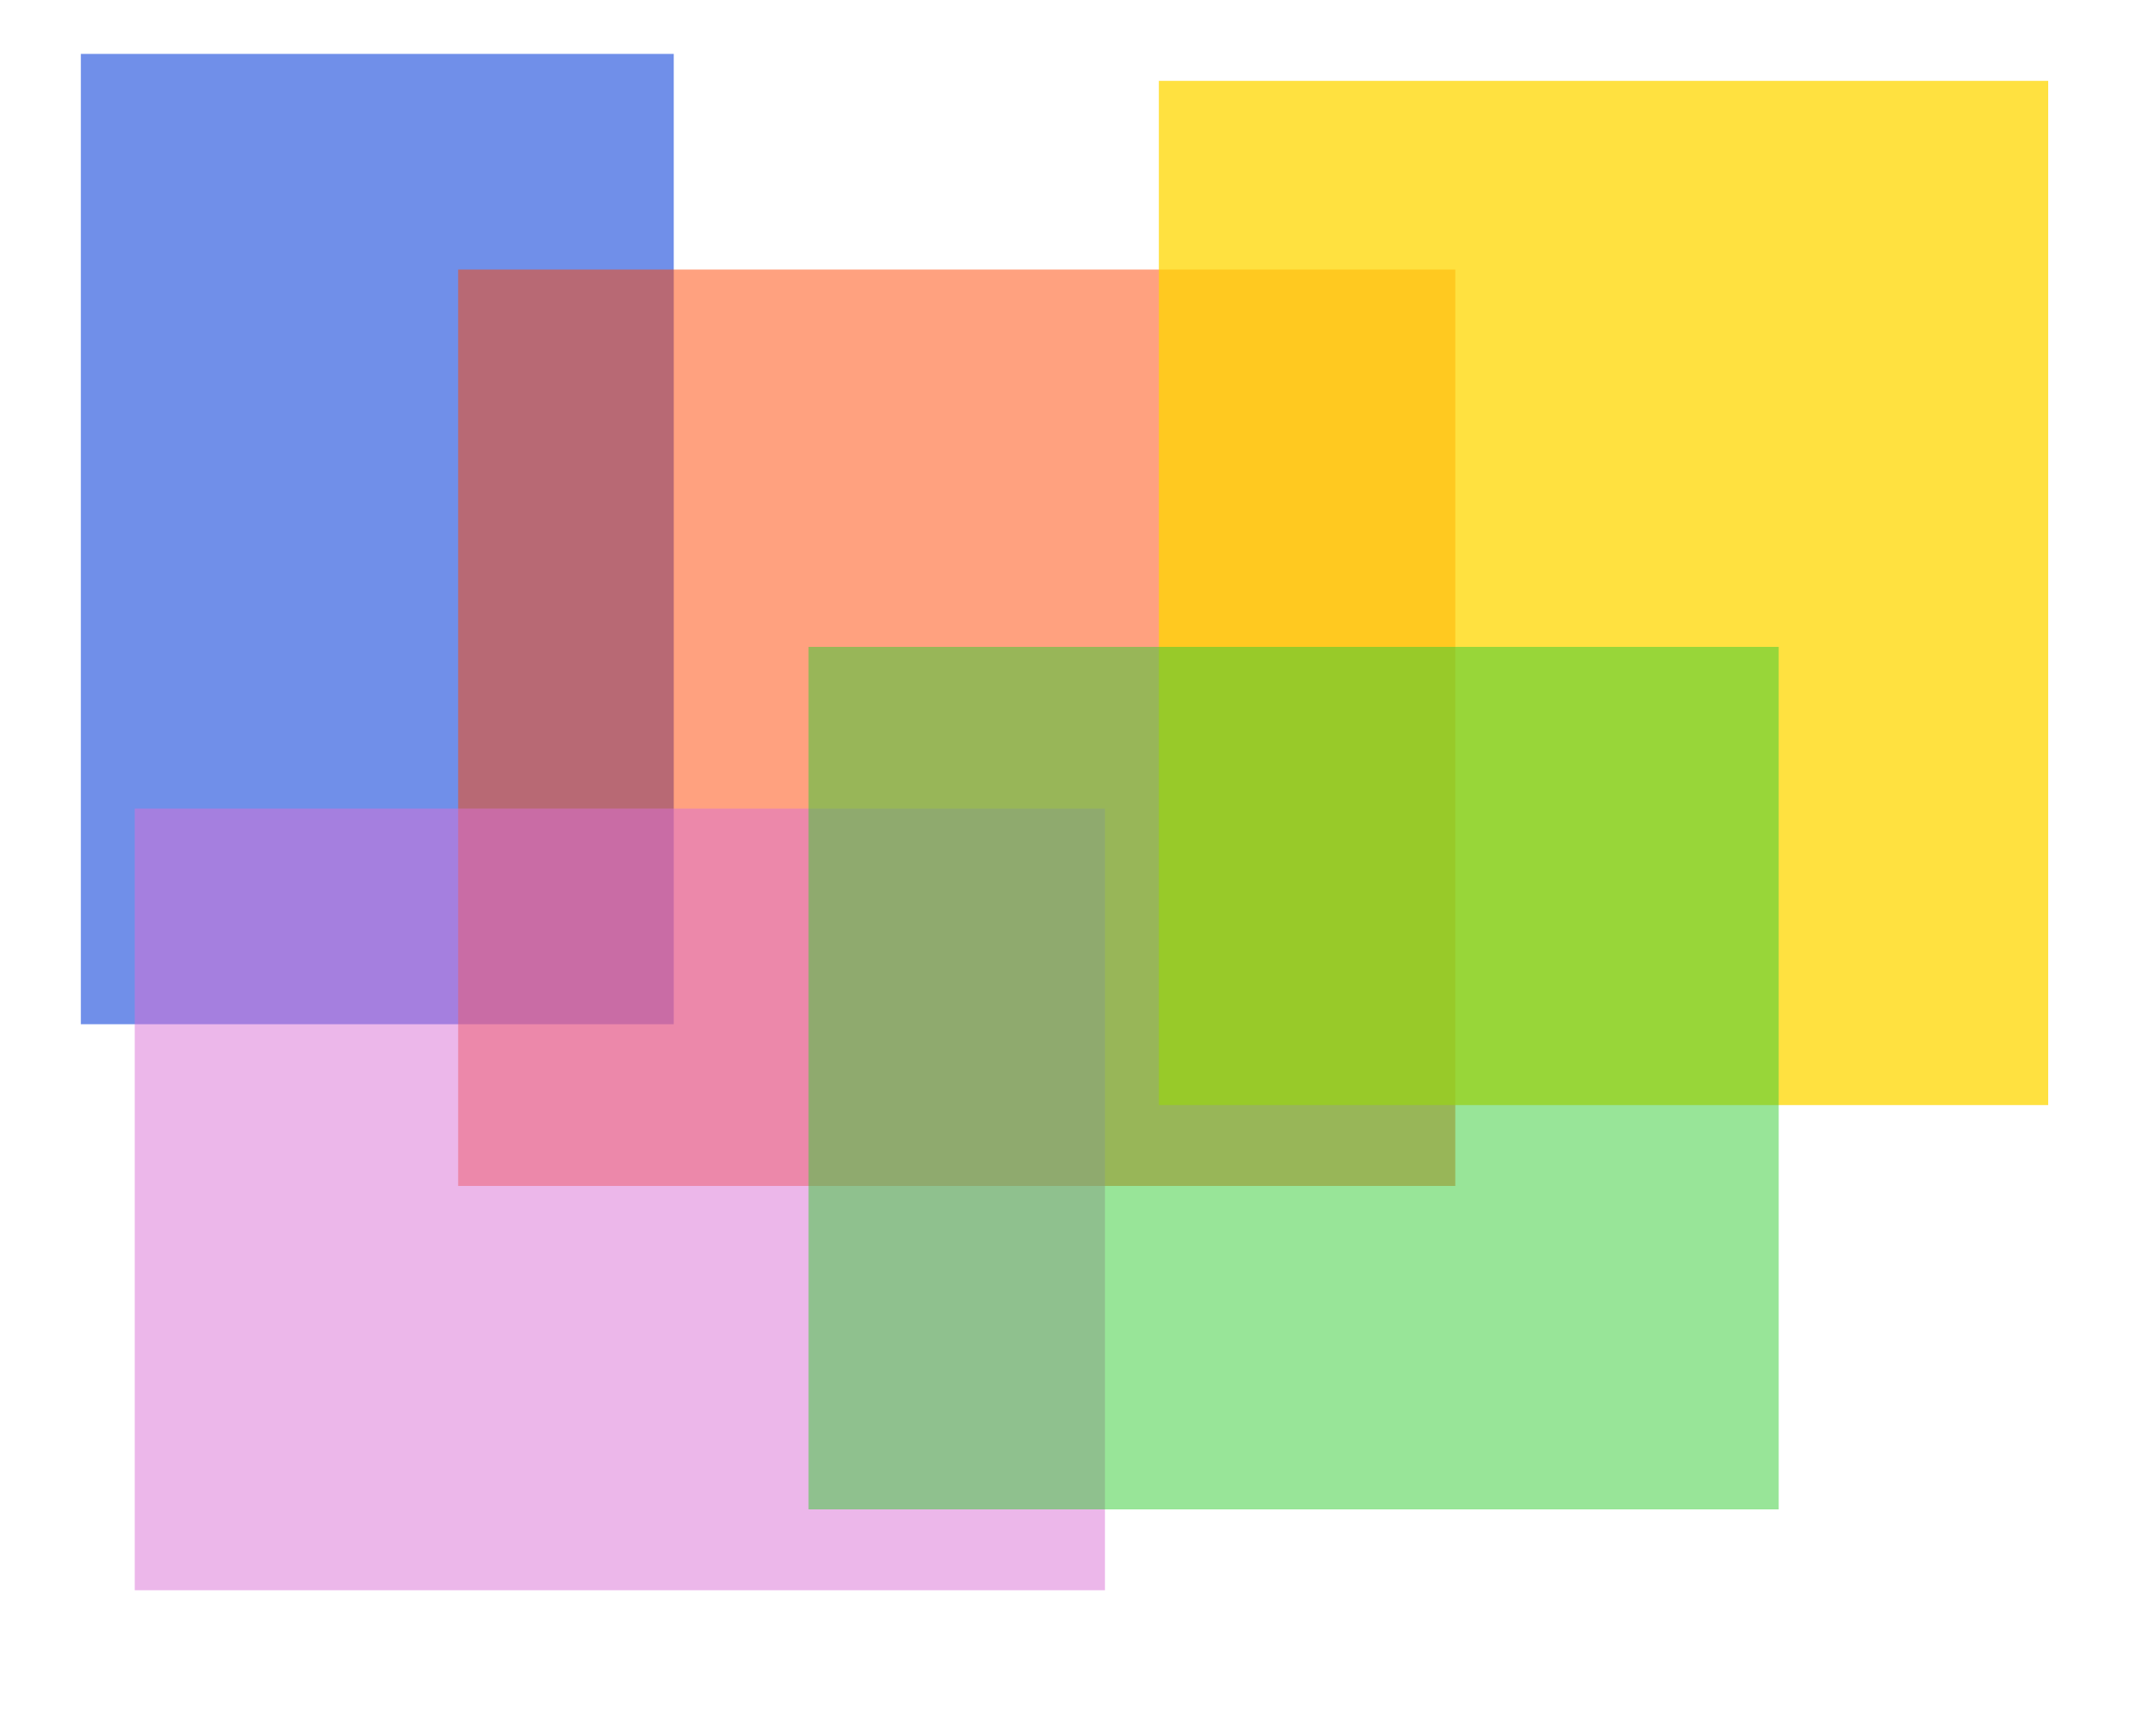 <?xml version="1.0" encoding="UTF-8"?>
<!-- <!DOCTYPE svg PUBLIC "-//W3C//DTD SVG 1.0//EN"
    "http://www.w3.org/TR/2001/REC-SVG-20010904/DTD/svg10.dtd"> -->
<svg:svg xmlns:svg="http://www.w3.org/2000/svg" width="80" height="64" viewBox="0 0 80 64">
  <svg:title>Opacity test image.</svg:title>
  <svg:rect x="0" y="0" width="80" height="64" fill="currentColor" color="rgb(255,255,255)"/>
	<svg:rect
       id="rect1307"
       width="22"
       height="36"
       x="3"
       y="2"
       opacity="0.75"
       color="rgb(65,105,225)"
       fill="currentColor"/>
    <svg:rect
       id="rect2182"
       width="37"
       height="34"
       x="17"
       y="10"
       opacity="0.5"
       color="rgb(255,69,0)"
       fill="currentColor"/>
    <svg:rect
       id="rect2184"
       width="36"
       height="29"
       x="5"
       y="30"
       opacity="0.5"
       color="rgb(218,112,214)"
       fill="currentColor"/>
    <svg:rect
       id="rect2186"
       width="33"
       height="38"
       x="43"
       y="3"
       opacity="0.75"
       color="rgb(255,215,0)"
       fill="currentColor"/>
    <svg:rect
       id="rect2188"
       width="36"
       height="32"
       x="30"
       y="24"
       opacity="0.5"
       color="rgb(50,205,50)"
       fill="currentColor"/>
</svg:svg>
